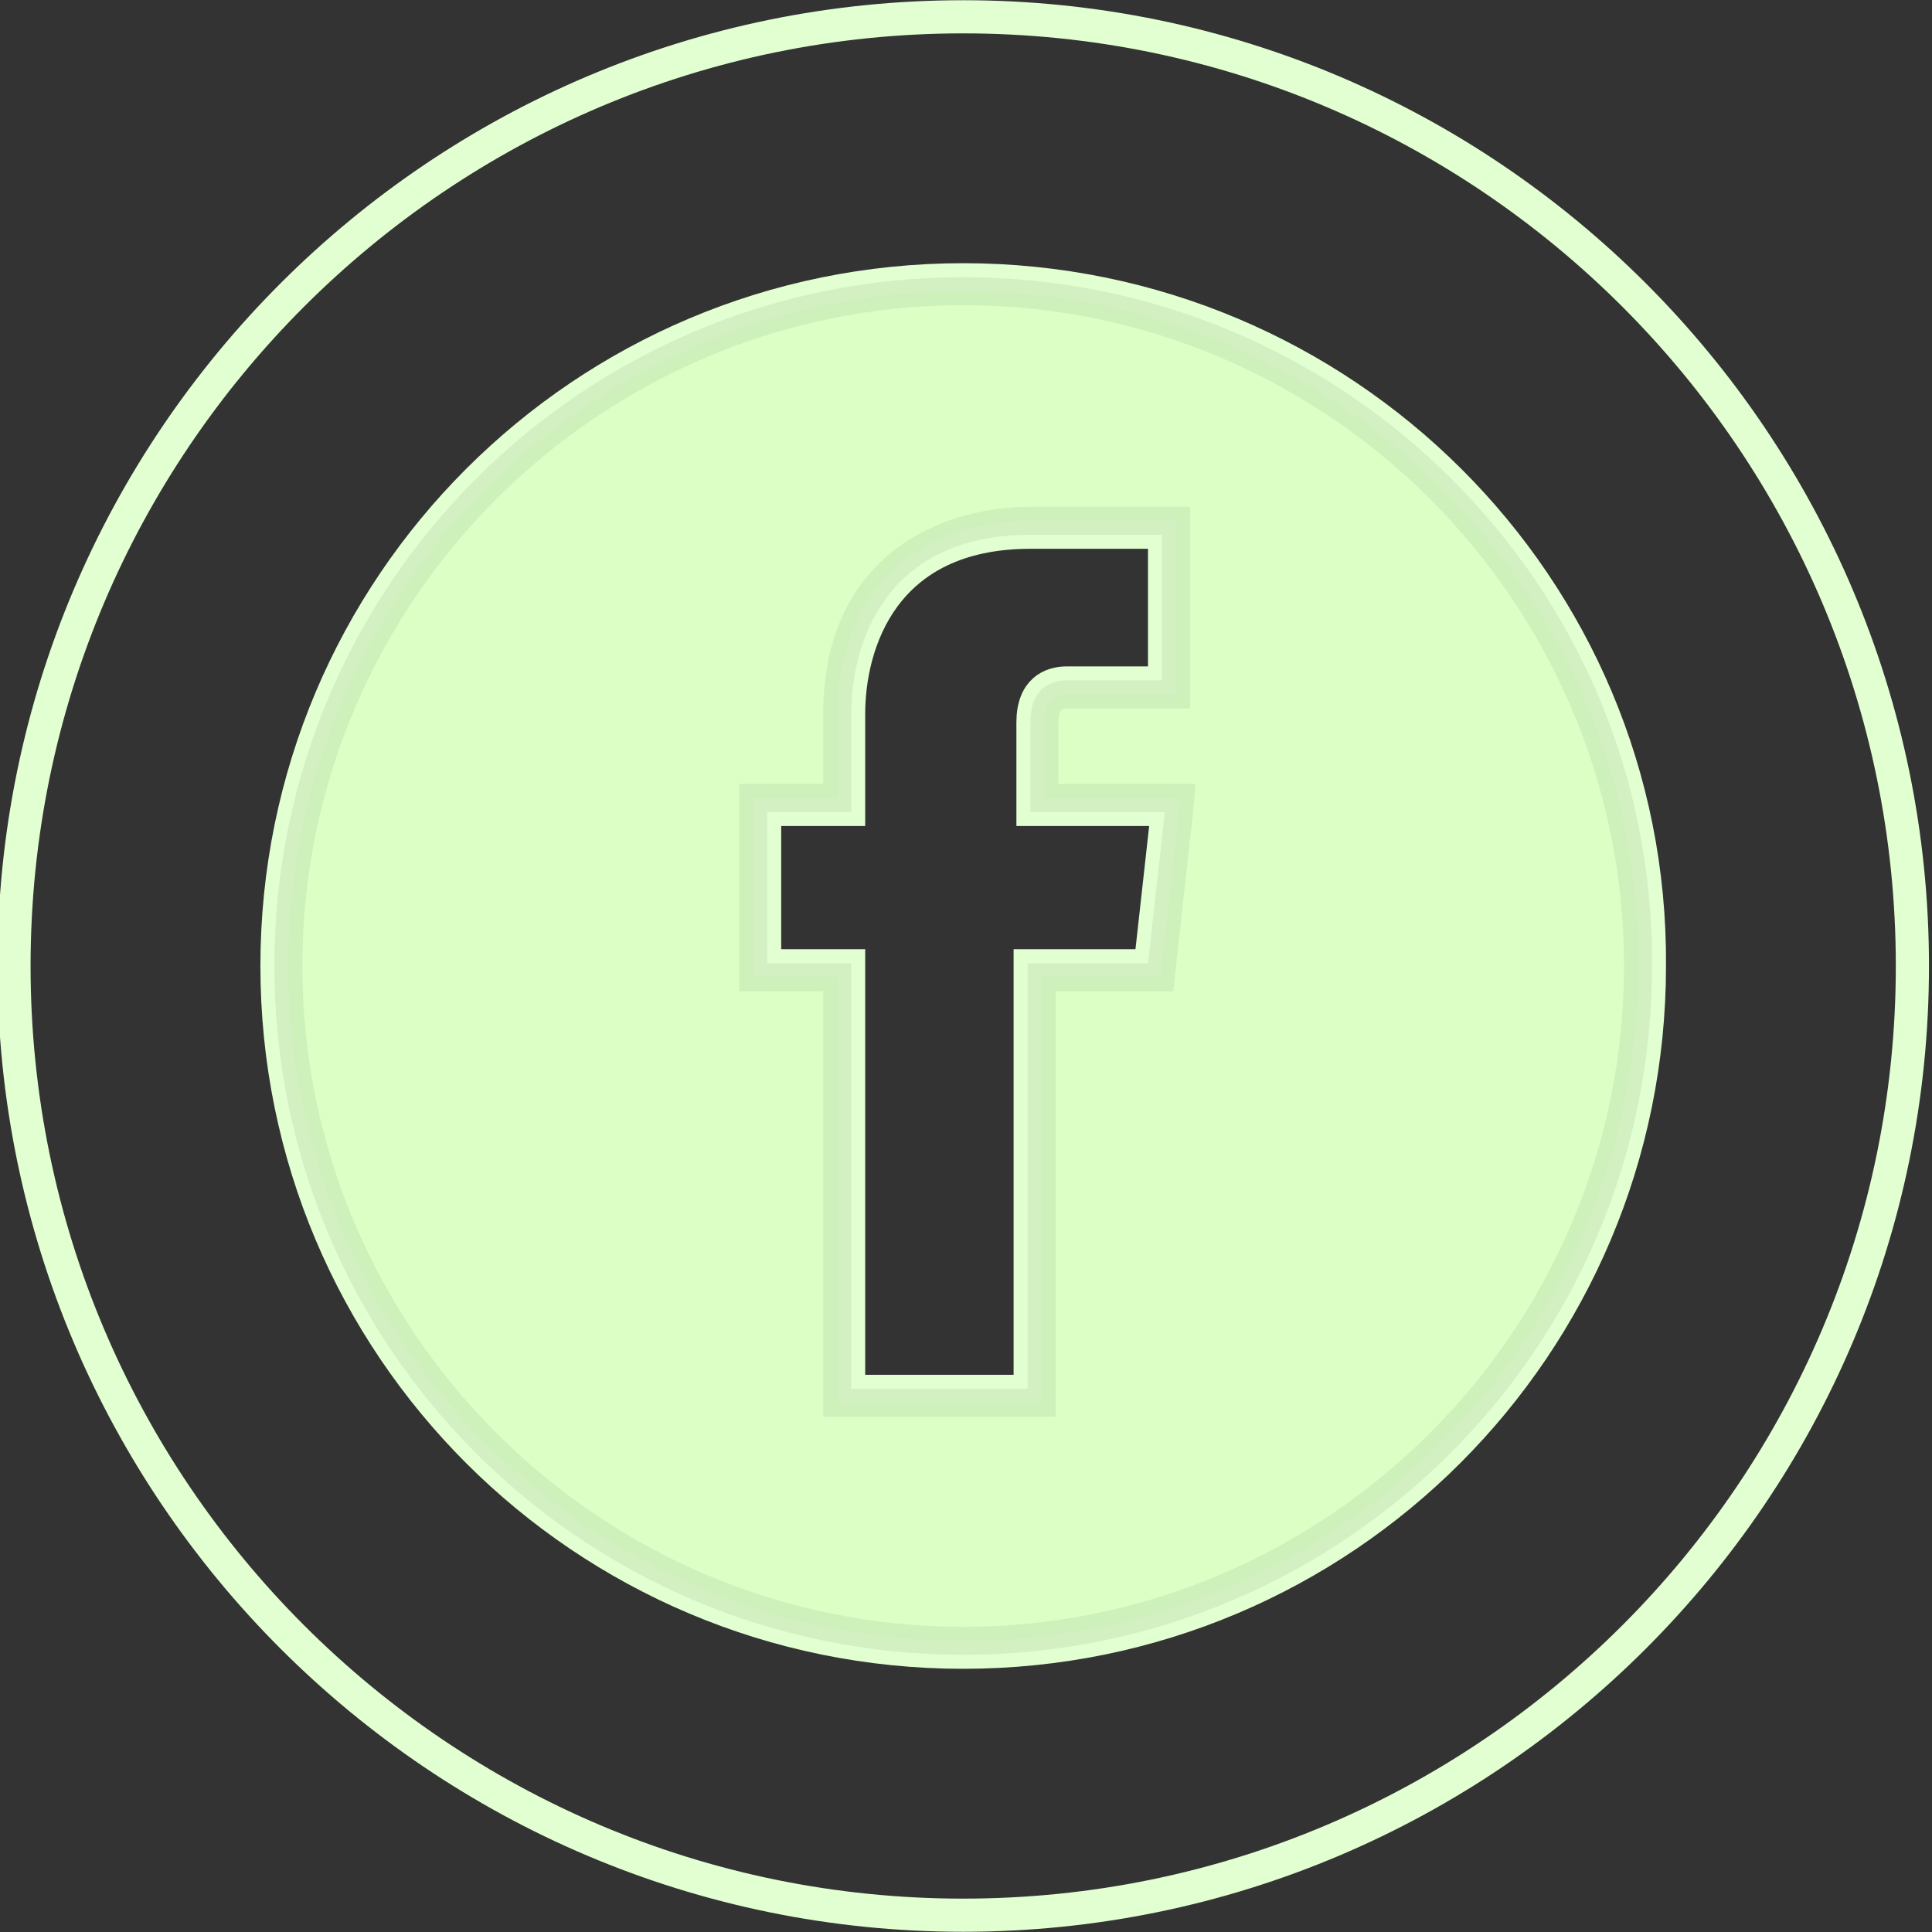 <?xml version="1.0" encoding="utf-8"?>
<!-- Generator: Adobe Illustrator 18.1.0, SVG Export Plug-In . SVG Version: 6.00 Build 0)  -->
<!DOCTYPE svg PUBLIC "-//W3C//DTD SVG 1.1//EN" "http://www.w3.org/Graphics/SVG/1.1/DTD/svg11.dtd">
<svg version="1.1" id="Layer_1" xmlns="http://www.w3.org/2000/svg" xmlns:xlink="http://www.w3.org/1999/xlink" x="0px" y="0px"
	 viewBox="-777.1 467.6 69 69" enable-background="new -777.1 467.6 69 69" xml:space="preserve">
<rect x="-777.1" y="467.6" width="69" height="69" fill="#333333" stroke="none"/>
<path fill="none" stroke="#E2FFD2" stroke-width="1.184" stroke-miterlimit="10" d="M-742.7,536c-18.7,0-33.9-15.2-33.9-33.9
	c0-18.7,15.2-33.9,33.9-33.9c18.7,0,33.9,15.2,33.9,33.9C-708.8,520.8-724,536-742.7,536z"/>
<g>
	<path fill="#DCFFC6" d="M-742.7,477.5c-13.6,0-24.6,11-24.6,24.6c0,13.6,11,24.6,24.6,24.6s24.6-11,24.6-24.6
		C-718,488.5-729.1,477.5-742.7,477.5z M-736.1,502h-4.3c0,6.8,0,15.2,0,15.2h-6.3c0,0,0-8.3,0-15.2h-3v-5.4h3v-3.5
		c0-2.5,1.2-6.4,6.4-6.4l4.7,0v5.2c0,0-2.8,0-3.4,0c-0.6,0-1.3,0.3-1.3,1.5v3.2h4.8L-736.1,502z"/>
	<g>
		<path fill="none" stroke="#E2FFD2" stroke-miterlimit="10" d="M-742.7,477.5c-13.6,0-24.6,11-24.6,24.6c0,13.6,11,24.6,24.6,24.6
			s24.6-11,24.6-24.6C-718,488.5-729.1,477.5-742.7,477.5z M-736.1,502h-4.3c0,6.8,0,15.2,0,15.2h-6.3c0,0,0-8.3,0-15.2h-3v-5.4h3
			v-3.5c0-2.5,1.2-6.4,6.4-6.4l4.7,0v5.2c0,0-2.8,0-3.4,0c-0.6,0-1.3,0.3-1.3,1.5v3.2h4.8L-736.1,502z"/>
	</g>
	<g opacity="0.3">
		<path fill="#B0CC9F" d="M-742.7,478.5c13,0,23.6,10.6,23.6,23.6c0,13-10.6,23.6-23.6,23.6s-23.6-10.6-23.6-23.6
			C-766.3,489.1-755.7,478.5-742.7,478.5 M-747.7,495.6h-2h-1v1v5.4v1h1h2v14.2v1h1h6.3h1v-1V503h3.3h0.9l0.1-0.9l0.6-5.4l0.1-1.1
			h-1.1h-3.8v-2.2c0-0.4,0.1-0.5,0.3-0.5h3.4h1v-1v-5.2v-1l-1,0l-4.7,0c-3.4,0-7.4,1.9-7.4,7.4V495.6 M-742.7,477.5
			c-13.6,0-24.6,11-24.6,24.6c0,13.6,11,24.6,24.6,24.6s24.6-11,24.6-24.6C-718,488.5-729.1,477.5-742.7,477.5L-742.7,477.5z
			 M-749.7,502v-5.4h3v-3.5c0-2.5,1.2-6.4,6.4-6.4l4.7,0v5.2c0,0-2.8,0-3.4,0c-0.6,0-1.3,0.3-1.3,1.5v3.2h4.8l-0.6,5.4h-4.3
			c0,6.8,0,15.2,0,15.2h-6.3c0,0,0-8.3,0-15.2H-749.7L-749.7,502z"/>
	</g>
</g>
</svg>
